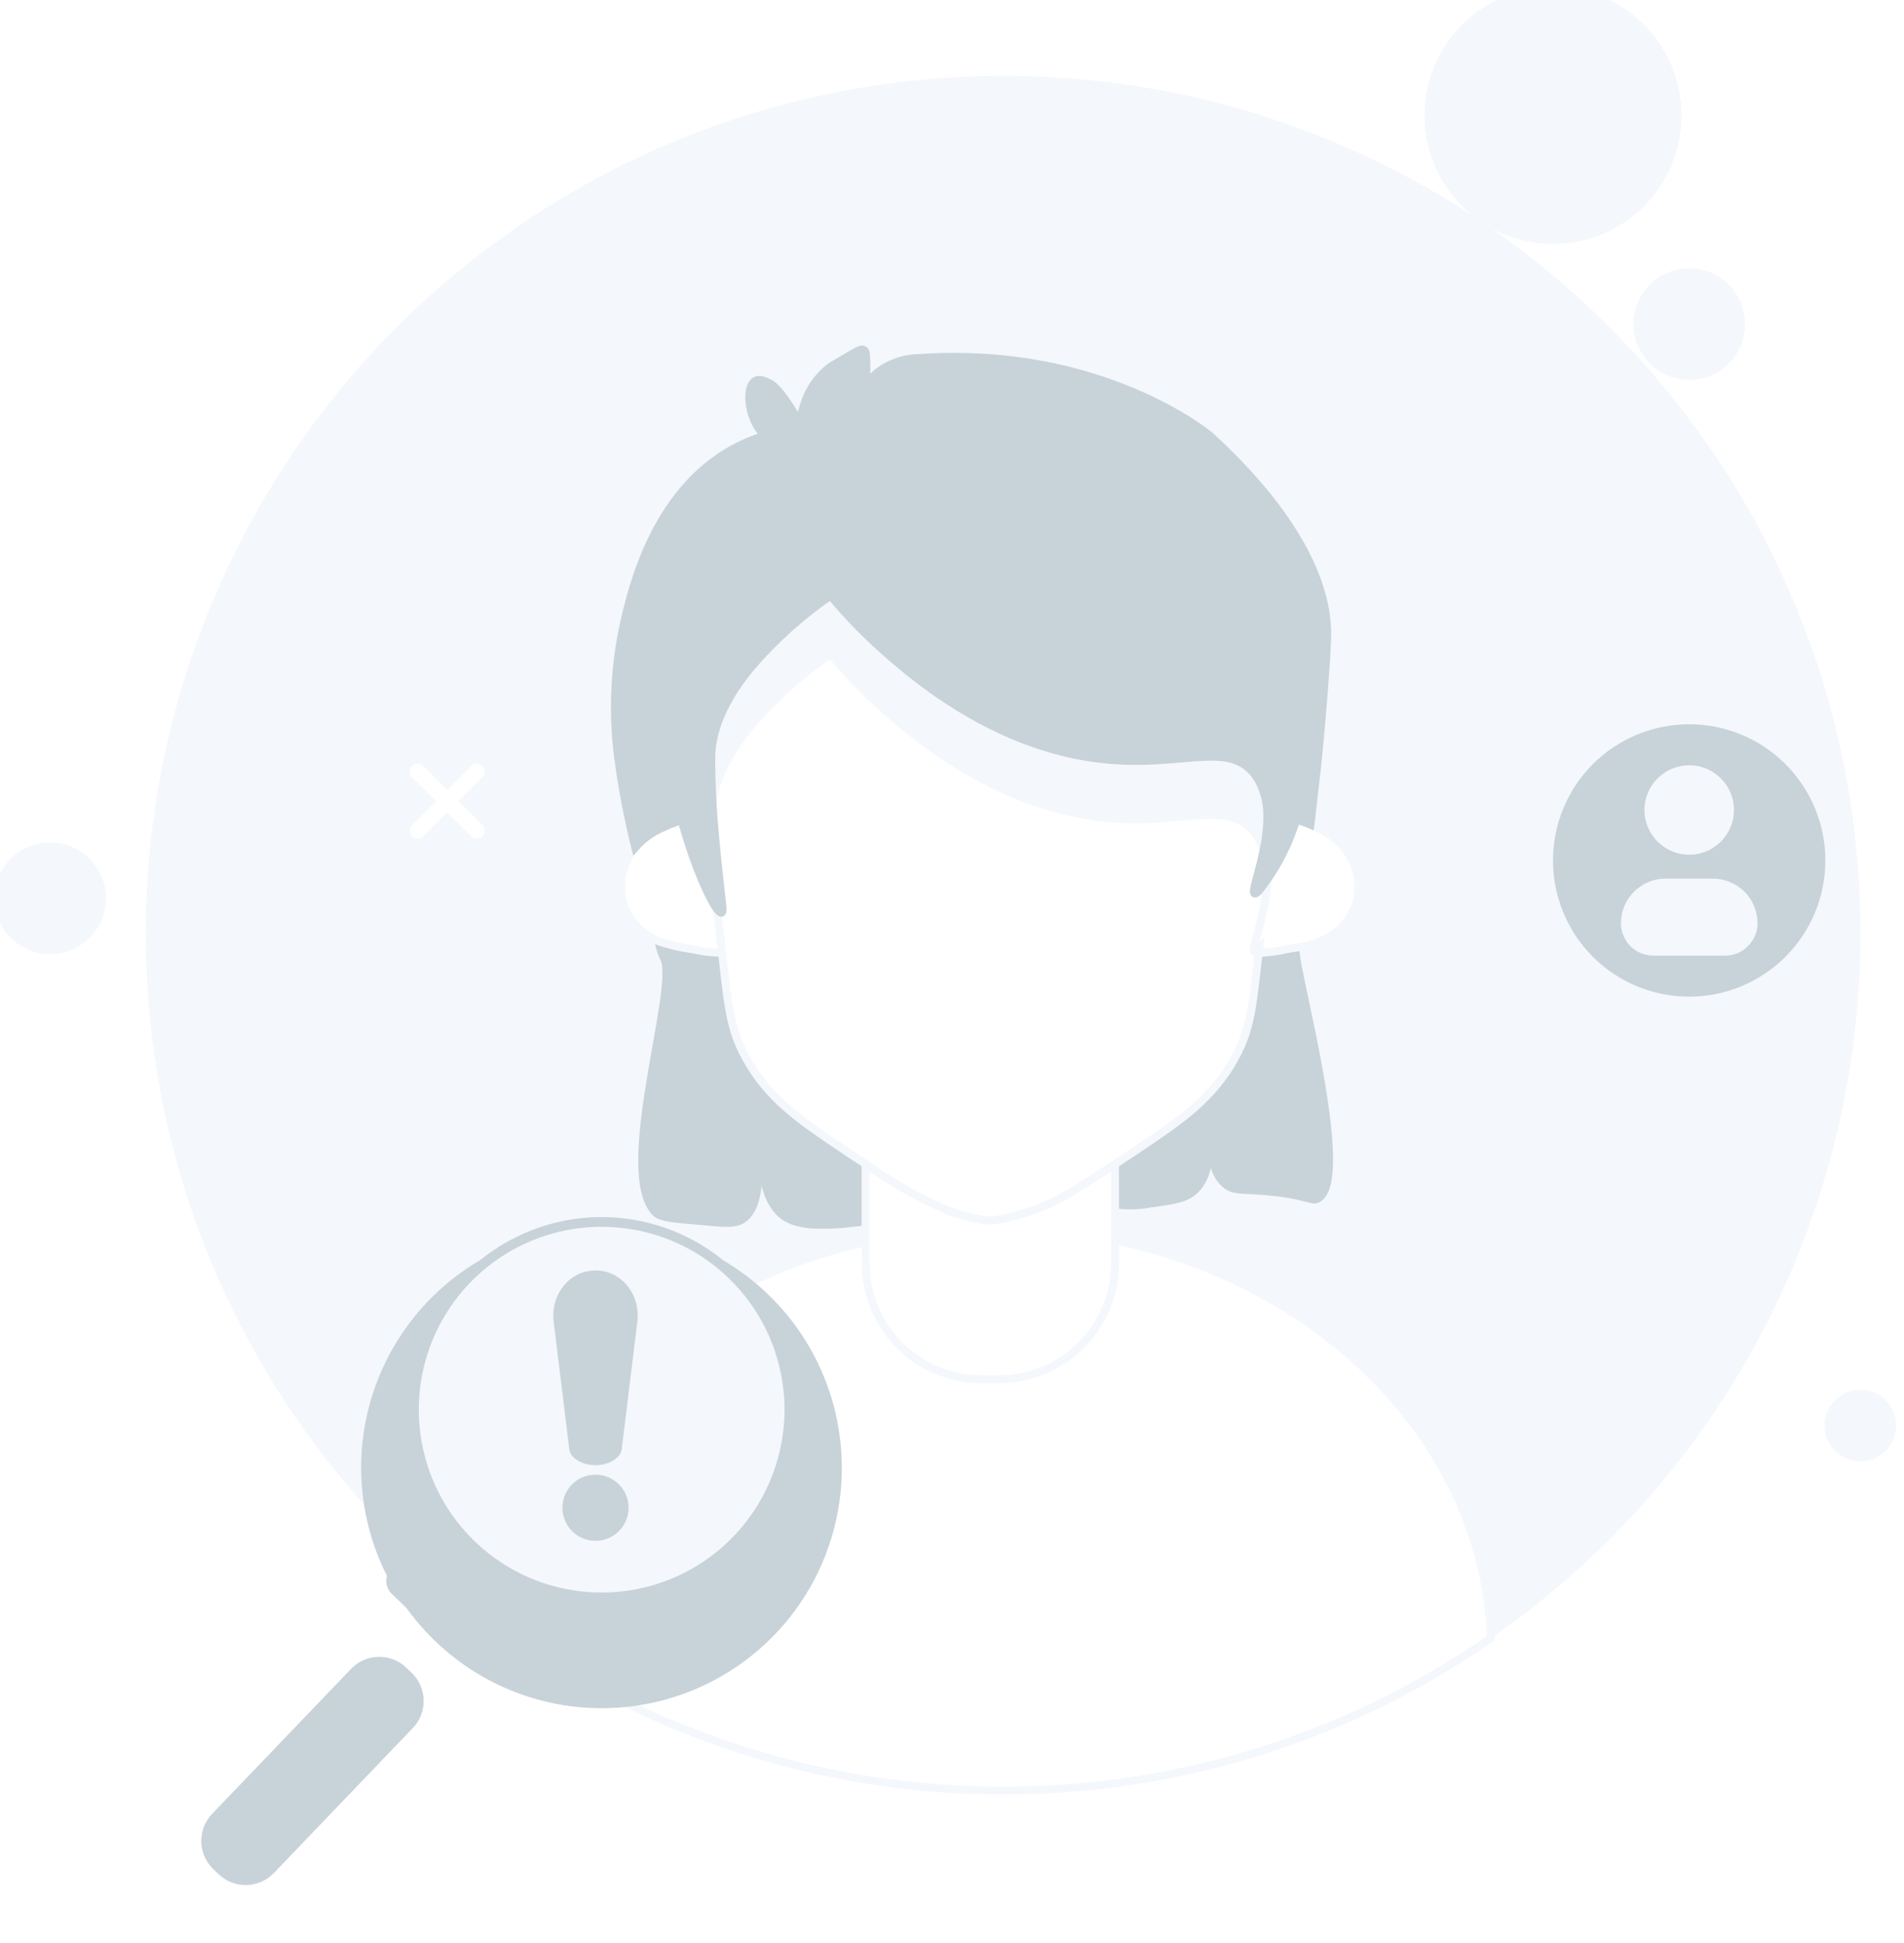 <svg width="98" height="100" viewBox="0 0 98 100" fill="none" xmlns="http://www.w3.org/2000/svg">
<path d="M95.755 48.028C95.76 55.091 94.068 62.052 90.82 68.323C87.571 74.595 82.863 79.994 77.091 84.065C76.976 84.148 76.857 84.228 76.738 84.307C74.804 85.651 72.764 86.838 70.639 87.855C64.705 90.692 58.209 92.161 51.632 92.151C45.053 92.161 38.555 90.692 32.62 87.855C30.366 86.776 28.208 85.508 26.168 84.065C26 83.946 25.837 83.827 25.674 83.708C24.082 82.55 22.572 81.285 21.152 79.922C20.716 79.512 20.293 79.089 19.875 78.657C19.385 78.155 18.914 77.639 18.451 77.11C17.896 76.48 17.361 75.835 16.847 75.176C10.781 67.428 7.493 57.868 7.508 48.028C7.509 36.326 12.158 25.104 20.433 16.829C28.707 8.555 39.93 3.906 51.632 3.905C57.588 3.897 63.484 5.1 68.962 7.439C74.44 9.778 79.385 13.206 83.499 17.514C89.641 23.912 93.705 32.017 95.16 40.766C95.555 43.166 95.754 45.595 95.755 48.028Z" fill="#F4F7FB"/>
<path d="M86.945 37.275C86.024 37.275 85.112 37.456 84.261 37.808C83.41 38.16 82.637 38.676 81.986 39.327C81.334 39.979 80.818 40.752 80.466 41.603C80.114 42.454 79.933 43.366 79.933 44.287C79.933 45.207 80.115 46.119 80.467 46.969C80.819 47.82 81.336 48.592 81.987 49.243C82.638 49.894 83.411 50.41 84.262 50.762C85.112 51.114 86.024 51.294 86.945 51.294C87.865 51.294 88.776 51.113 89.626 50.761C90.476 50.408 91.249 49.892 91.9 49.242C92.55 48.591 93.066 47.818 93.418 46.968C93.771 46.118 93.952 45.207 93.952 44.287C93.953 43.366 93.772 42.455 93.42 41.604C93.068 40.753 92.552 39.98 91.901 39.329C91.25 38.678 90.478 38.161 89.627 37.809C88.777 37.456 87.865 37.275 86.945 37.275ZM86.945 39.386C87.555 39.386 88.141 39.628 88.573 40.059C89.006 40.49 89.249 41.076 89.25 41.687C89.248 42.297 89.005 42.883 88.573 43.315C88.141 43.747 87.556 43.99 86.945 43.991C86.334 43.99 85.748 43.747 85.316 43.315C84.884 42.883 84.641 42.297 84.64 41.687C84.641 41.076 84.884 40.49 85.316 40.059C85.748 39.628 86.334 39.386 86.945 39.386ZM89.963 48.694C89.812 48.85 89.63 48.974 89.43 49.058C89.229 49.142 89.013 49.184 88.796 49.183H85.098C84.879 49.183 84.663 49.14 84.46 49.056C84.258 48.973 84.075 48.85 83.92 48.695C83.765 48.541 83.642 48.357 83.559 48.155C83.475 47.953 83.432 47.736 83.432 47.517C83.43 47.215 83.488 46.915 83.604 46.635C83.72 46.356 83.891 46.103 84.107 45.891C84.319 45.677 84.572 45.508 84.85 45.393C85.129 45.278 85.427 45.219 85.728 45.221H88.165C88.467 45.221 88.766 45.28 89.044 45.395C89.323 45.511 89.576 45.68 89.789 45.893C90.003 46.106 90.172 46.359 90.287 46.638C90.402 46.917 90.462 47.215 90.462 47.517C90.463 47.737 90.42 47.954 90.334 48.157C90.248 48.359 90.122 48.542 89.963 48.694Z" fill="#C8D3D9"/>
<path d="M24.831 42.47C24.869 42.507 24.899 42.552 24.919 42.601C24.94 42.65 24.951 42.703 24.951 42.756C24.951 42.809 24.94 42.862 24.919 42.911C24.899 42.961 24.869 43.005 24.831 43.043C24.794 43.08 24.749 43.11 24.7 43.131C24.651 43.151 24.598 43.162 24.545 43.162C24.491 43.162 24.439 43.151 24.389 43.131C24.34 43.11 24.295 43.08 24.258 43.043L23.018 41.802L21.778 43.043C21.74 43.08 21.696 43.11 21.647 43.131C21.597 43.151 21.545 43.162 21.491 43.162C21.438 43.162 21.385 43.151 21.336 43.131C21.287 43.11 21.242 43.08 21.205 43.043C21.129 42.967 21.086 42.864 21.086 42.756C21.086 42.649 21.129 42.546 21.205 42.47L22.445 41.23L21.205 39.989C21.129 39.913 21.086 39.81 21.086 39.703C21.086 39.596 21.129 39.493 21.205 39.416C21.281 39.341 21.384 39.298 21.491 39.298C21.599 39.298 21.701 39.341 21.777 39.416L23.018 40.657L24.257 39.416C24.333 39.341 24.436 39.298 24.544 39.298C24.651 39.298 24.754 39.341 24.83 39.416C24.868 39.454 24.898 39.499 24.919 39.548C24.939 39.597 24.95 39.65 24.95 39.703C24.95 39.756 24.939 39.809 24.919 39.858C24.898 39.907 24.868 39.952 24.83 39.989L23.591 41.23L24.831 42.47Z" fill="white"/>
<path d="M86.947 19.032C88.246 19.032 89.299 17.979 89.299 16.68C89.299 15.381 88.246 14.328 86.947 14.328C85.648 14.328 84.595 15.381 84.595 16.68C84.595 17.979 85.648 19.032 86.947 19.032Z" fill="#F4F7FB" stroke="#F4F7FB" stroke-width="1.043" stroke-miterlimit="10"/>
<path d="M2.582 48.583C3.881 48.583 4.934 47.53 4.934 46.231C4.934 44.932 3.881 43.879 2.582 43.879C1.283 43.879 0.229 44.932 0.229 46.231C0.229 47.53 1.283 48.583 2.582 48.583Z" fill="#F4F7FB" stroke="#F4F7FB" stroke-width="1.043" stroke-miterlimit="10"/>
<path d="M95.753 74.875C96.585 74.875 97.26 74.2 97.26 73.367C97.26 72.535 96.585 71.86 95.753 71.86C94.92 71.86 94.246 72.535 94.246 73.367C94.246 74.2 94.92 74.875 95.753 74.875Z" fill="#F4F7FB" stroke="#F4F7FB" stroke-width="0.668" stroke-miterlimit="10"/>
<path d="M79.934 11.355C82.924 11.355 85.347 8.932 85.347 5.942C85.347 2.952 82.924 0.529 79.934 0.529C76.945 0.529 74.521 2.952 74.521 5.942C74.521 8.932 76.945 11.355 79.934 11.355Z" fill="#F4F7FB" stroke="#F4F7FB" stroke-width="2.4" stroke-miterlimit="10"/>
<path d="M44.407 20.638C44.324 20.795 44.222 20.941 44.103 21.072C44.185 20.642 44.345 20.23 44.573 19.857C44.576 20.126 44.52 20.393 44.407 20.638Z" fill="white" stroke="#C8D3D9" stroke-width="0.414" stroke-miterlimit="10"/>
<path d="M44.552 56.904V62.86C42.2 63.156 40.847 63.12 40.13 62.397C39.067 61.318 39.305 59.35 39.117 59.35C38.885 59.364 39.384 61.998 38.198 62.758C37.822 63.004 37.286 62.953 36.222 62.852C34.775 62.72 34.03 62.693 33.741 62.397C31.707 60.291 34.934 50.877 34.189 49.328C34.154 49.265 34.122 49.2 34.095 49.133C34.011 48.907 33.943 48.675 33.892 48.438C34.478 48.642 35.084 48.783 35.699 48.858C36.304 49.006 36.929 49.057 37.55 49.01C37.614 49.397 37.706 49.779 37.825 50.153C37.97 50.603 38.159 51.037 38.39 51.449C39.526 53.52 41.147 54.632 43.282 56.065C43.727 56.362 44.146 56.644 44.552 56.904Z" fill="#C8D3D9" stroke="#C8D3D9" stroke-width="0.414" stroke-miterlimit="10"/>
<path d="M67.873 61.658C67.511 61.905 67.33 61.463 64.964 61.289C63.843 61.201 63.546 61.275 63.163 61.007C62.121 60.276 62.352 58.236 62.237 58.236C62.128 58.243 62.534 60.182 61.55 61.195C61.072 61.687 60.448 61.768 59.234 61.933C58.628 62.053 58.007 62.067 57.396 61.977V56.912C57.801 56.644 58.221 56.362 58.67 56.065C60.804 54.633 62.425 53.519 63.561 51.449C63.789 51.036 63.978 50.602 64.126 50.154C64.238 49.783 64.33 49.406 64.401 49.025C64.999 49.051 65.598 48.995 66.181 48.859C66.369 48.83 66.543 48.793 66.71 48.77C66.696 48.879 66.688 48.937 66.688 48.944C66.585 49.726 69.595 60.493 67.873 61.658Z" fill="#C8D3D9" stroke="#C8D3D9" stroke-width="0.414" stroke-miterlimit="10"/>
<path d="M57.395 56.911V65.039C57.391 66.616 56.763 68.127 55.648 69.242C54.533 70.356 53.022 70.984 51.446 70.989H50.498C48.921 70.984 47.411 70.356 46.296 69.242C45.181 68.127 44.553 66.616 44.548 65.039V56.906C45.87 57.858 47.292 58.661 48.788 59.301C49.413 59.55 50.068 59.717 50.735 59.801C50.807 59.808 50.894 59.815 50.974 59.822L51.205 59.801C52.752 59.547 54.227 58.968 55.532 58.1C56.122 57.751 56.73 57.353 57.395 56.911Z" fill="white" stroke="#F4F7FB" stroke-width="0.401" stroke-miterlimit="10"/>
<path d="M37.554 49.01C36.933 49.057 36.308 49.006 35.703 48.858C35.088 48.783 34.482 48.642 33.896 48.438C33.652 48.342 33.423 48.21 33.216 48.048C32.703 47.681 32.314 47.166 32.102 46.572C31.859 45.781 31.934 44.927 32.312 44.192C32.418 43.981 32.549 43.785 32.702 43.606C33.084 43.17 33.559 42.827 34.092 42.6C34.412 42.442 34.747 42.314 35.091 42.217C35.864 45.037 36.885 47.05 37.146 46.971C37.326 46.912 37.066 45.869 36.82 43.2C36.892 43.729 36.972 44.322 37.051 44.981C37.265 46.832 37.373 48.048 37.554 49.01Z" fill="white" stroke="#F4F7FB" stroke-width="0.414" stroke-miterlimit="10"/>
<path d="M69.783 46.572C69.57 47.164 69.185 47.678 68.676 48.048C68.094 48.455 67.415 48.704 66.708 48.771C66.542 48.793 66.368 48.829 66.179 48.859C65.596 48.996 64.997 49.052 64.399 49.026C64.543 48.215 64.645 47.231 64.804 45.835C65.661 44.75 66.308 43.516 66.714 42.195C66.964 42.257 67.209 42.339 67.445 42.441C67.597 42.506 67.72 42.564 67.8 42.6C68.556 42.912 69.182 43.474 69.572 44.192C69.95 44.928 70.026 45.782 69.783 46.572Z" fill="white" stroke="#F4F7FB" stroke-width="0.414" stroke-miterlimit="10"/>
<g filter="url(#filter0_d_5770_656)">
<path d="M65.232 42.056C65.233 42.327 65.216 42.598 65.181 42.867C65.167 43.019 65.145 43.163 65.123 43.307C65.116 43.336 65.116 43.365 65.109 43.395C64.87 44.778 64.4 45.935 64.58 45.986C64.624 46.001 64.703 45.95 64.804 45.834C64.645 47.231 64.544 48.214 64.399 49.025C64.328 49.406 64.236 49.783 64.124 50.154C63.977 50.602 63.788 51.036 63.56 51.449C62.424 53.52 60.803 54.633 58.668 56.065C58.219 56.362 57.8 56.644 57.394 56.912C56.729 57.353 56.121 57.751 55.535 58.099C54.23 58.966 52.755 59.546 51.208 59.799L50.976 59.821C50.897 59.813 50.81 59.806 50.738 59.799C50.07 59.716 49.416 59.548 48.791 59.3C47.294 58.659 45.872 57.856 44.551 56.905C44.145 56.644 43.726 56.362 43.284 56.065C41.15 54.633 39.529 53.519 38.393 51.449C38.162 51.037 37.973 50.603 37.828 50.154C37.709 49.78 37.617 49.398 37.553 49.011C37.372 48.048 37.264 46.833 37.047 44.98C36.967 44.322 36.888 43.728 36.815 43.2C36.786 42.853 36.75 42.476 36.721 42.071C36.706 41.876 36.692 41.666 36.677 41.456C36.669 41.324 36.583 39.611 36.605 38.9C36.626 38.075 36.879 36.491 38.616 34.378C38.616 34.37 38.616 34.37 38.623 34.37C39.829 32.955 41.215 31.704 42.748 30.651C43.699 31.793 44.745 32.854 45.873 33.82C47.039 34.819 50.106 37.424 54.253 38.58C59.861 40.15 62.885 37.791 64.535 39.796C64.626 39.91 64.708 40.031 64.781 40.157C65.096 40.74 65.251 41.395 65.232 42.056Z" fill="white" stroke="#F4F7FB" stroke-width="0.414" stroke-miterlimit="10"/>
</g>
<path d="M67.772 39.596C67.648 40.675 67.497 41.998 67.497 41.998C67.482 42.151 67.468 42.295 67.446 42.439C67.21 42.337 66.965 42.255 66.715 42.193C66.309 43.514 65.662 44.748 64.805 45.833C64.704 45.949 64.624 45.999 64.581 45.985C64.4 45.934 64.87 44.776 65.109 43.394C65.117 43.365 65.117 43.336 65.124 43.306C65.146 43.161 65.168 43.017 65.182 42.865C65.217 42.597 65.234 42.326 65.232 42.055C65.252 41.395 65.097 40.741 64.784 40.16C64.711 40.033 64.629 39.913 64.538 39.798C62.888 37.794 59.863 40.151 54.255 38.583C50.109 37.425 47.041 34.82 45.876 33.823C44.747 32.856 43.702 31.796 42.75 30.654C41.218 31.707 39.831 32.958 38.626 34.373C38.619 34.373 38.619 34.373 38.619 34.38C36.882 36.493 36.629 38.078 36.607 38.903C36.595 39.382 36.623 40.499 36.68 41.459C36.704 41.884 36.738 42.352 36.817 43.203C37.088 46.135 37.273 46.933 37.143 46.973C36.882 47.052 35.862 45.041 35.088 42.219C34.744 42.316 34.41 42.444 34.089 42.602C33.556 42.829 33.081 43.173 32.7 43.608C32.649 43.398 32.598 43.181 32.541 42.957C32.541 42.957 32.114 41.162 31.868 39.324C31.511 36.905 31.599 34.441 32.128 32.053C32.541 30.258 33.67 25.345 37.729 23.109C38.252 22.825 38.802 22.595 39.371 22.422C39.239 22.296 39.122 22.155 39.024 22.002C38.46 21.141 38.423 19.846 38.887 19.6C39.118 19.477 39.444 19.644 39.624 19.737C39.726 19.795 40.008 19.954 40.572 20.801C40.913 21.315 40.978 21.51 41.101 21.495C41.297 21.474 41.275 20.989 41.586 20.316C41.841 19.781 42.212 19.309 42.672 18.934C42.715 18.89 43.091 18.673 43.829 18.239C44.162 18.044 44.328 17.943 44.452 18.008C44.574 18.073 44.589 18.246 44.589 18.977C44.589 19.361 44.589 19.643 44.574 19.859C44.346 20.233 44.187 20.644 44.104 21.074C44.223 20.943 44.325 20.797 44.408 20.64C44.521 20.395 44.578 20.128 44.574 19.859C44.719 19.62 44.899 19.405 45.11 19.222C45.724 18.722 46.489 18.444 47.281 18.433C56.716 17.768 62.265 22.42 62.265 22.42C67.9 27.585 68.311 31.23 68.307 32.623C68.304 33.955 67.906 38.421 67.772 39.596Z" fill="#C8D3D9" stroke="#C8D3D9" stroke-width="0.414" stroke-miterlimit="10"/>
<path d="M76.738 84.307C74.803 85.651 72.764 86.838 70.639 87.855C64.705 90.692 58.209 92.161 51.631 92.151C45.052 92.161 38.555 90.692 32.619 87.855C30.366 86.776 28.207 85.508 26.167 84.064C26 83.946 25.837 83.826 25.674 83.707C25.747 82.642 25.91 81.585 26.163 80.548C26.355 79.752 26.6 78.971 26.895 78.208C27.275 77.211 27.737 76.247 28.274 75.325C28.622 74.726 29.001 74.141 29.411 73.571H29.415C29.711 73.157 30.024 72.756 30.354 72.364C30.477 72.214 30.601 72.069 30.729 71.923C32.869 69.515 35.459 67.548 38.353 66.132C39.084 65.766 39.838 65.432 40.614 65.127C41.896 64.634 43.213 64.233 44.554 63.929V65.039C44.558 66.615 45.186 68.124 46.3 69.238C47.414 70.352 48.923 70.98 50.499 70.984H51.446C53.022 70.98 54.532 70.352 55.647 69.239C56.761 68.125 57.39 66.615 57.396 65.039V63.836C68.268 66.141 76.377 74.387 76.738 84.307Z" fill="white" stroke="#F4F7FB" stroke-width="0.401" stroke-miterlimit="10"/>
<g filter="url(#filter1_d_5770_656)">
<path d="M43.038 71.549C42.879 69.594 42.248 67.706 41.198 66.048C40.149 64.391 38.712 63.012 37.012 62.032C35.313 61.052 33.4 60.499 31.44 60.422C29.479 60.344 27.529 60.743 25.757 61.585C23.985 62.427 22.443 63.687 21.266 65.257C20.088 66.826 19.309 68.658 18.995 70.595C18.682 72.531 18.843 74.516 19.465 76.376C20.088 78.237 21.153 79.919 22.569 81.277C22.584 81.295 22.6 81.311 22.617 81.326C24.395 83.02 26.647 84.133 29.073 84.517C31.498 84.902 33.983 84.54 36.199 83.479C38.414 82.419 40.254 80.71 41.476 78.579C42.697 76.449 43.242 73.997 43.038 71.549Z" fill="#C8D3D9" stroke="#C8D3D9" stroke-width="0.5" stroke-linecap="round" stroke-linejoin="round"/>
</g>
<path d="M37.965 79.214C36.647 80.598 34.948 81.56 33.084 81.979C31.219 82.397 29.272 82.254 27.489 81.566C25.706 80.878 24.168 79.677 23.067 78.115C21.967 76.552 21.355 74.698 21.308 72.788C21.261 70.878 21.781 68.996 22.804 67.382C23.826 65.767 25.304 64.492 27.051 63.718C28.798 62.943 30.735 62.704 32.618 63.031C34.501 63.357 36.245 64.235 37.629 65.552C38.548 66.427 39.286 67.475 39.801 68.635C40.315 69.795 40.596 71.045 40.627 72.314C40.658 73.582 40.439 74.845 39.982 76.029C39.526 77.213 38.84 78.295 37.965 79.214Z" fill="#F4F7FB" stroke="#C8D3D9" stroke-width="0.5" stroke-linecap="round" stroke-linejoin="round"/>
<g filter="url(#filter2_d_5770_656)">
<path d="M21.013 83.271L20.742 83.011C20.039 82.337 18.922 82.361 18.248 83.064L11.099 90.525C10.425 91.228 10.449 92.344 11.152 93.018L11.424 93.278C12.127 93.952 13.243 93.928 13.917 93.225L21.067 85.765C21.74 85.062 21.717 83.945 21.013 83.271Z" fill="#C8D3D9" stroke="#C8D3D9" stroke-width="0.499" stroke-linecap="round" stroke-linejoin="round"/>
</g>
<path d="M23.129 82.639L21.276 80.876C21.006 80.618 20.577 80.629 20.319 80.9C20.062 81.171 20.072 81.599 20.343 81.857L22.196 83.62C22.467 83.878 22.895 83.867 23.153 83.597C23.411 83.326 23.4 82.897 23.129 82.639Z" fill="#C8D3D9" stroke="#C8D3D9" stroke-width="0.5" stroke-linecap="round" stroke-linejoin="round"/>
<path d="M30.651 75.045C30.105 75.045 29.691 74.777 29.661 74.537L28.855 67.96C28.782 67.365 28.961 66.776 29.344 66.343C29.684 65.958 30.148 65.747 30.651 65.747C31.154 65.747 31.618 65.958 31.958 66.343C32.342 66.776 32.52 67.365 32.447 67.96L31.641 74.537C31.611 74.777 31.198 75.045 30.651 75.045Z" fill="#C8D3D9"/>
<path d="M30.651 74.683C31.005 74.683 31.234 74.541 31.284 74.472L32.087 67.916C32.147 67.424 32.002 66.938 31.687 66.583C31.417 66.277 31.049 66.109 30.651 66.109C30.253 66.109 29.885 66.277 29.615 66.583C29.301 66.938 29.155 67.424 29.215 67.915L30.018 74.473C30.068 74.541 30.297 74.683 30.651 74.683ZM30.651 75.407C29.964 75.407 29.359 75.052 29.302 74.581L28.496 68.004C28.33 66.654 29.289 65.385 30.651 65.385C32.013 65.385 32.972 66.654 32.806 68.004L32.001 74.581C31.943 75.052 31.337 75.407 30.651 75.407Z" fill="#C8D3D9"/>
<path d="M30.651 78.841C31.338 78.841 31.894 78.284 31.894 77.598C31.894 76.911 31.338 76.355 30.651 76.355C29.964 76.355 29.408 76.911 29.408 77.598C29.408 78.284 29.964 78.841 30.651 78.841Z" fill="#C8D3D9"/>
<path d="M30.651 78.479C31.137 78.479 31.532 78.084 31.532 77.598C31.532 77.111 31.137 76.717 30.651 76.717C30.164 76.717 29.77 77.111 29.77 77.598C29.77 78.084 30.164 78.479 30.651 78.479Z" stroke="#C8D3D9" stroke-width="1.644" stroke-miterlimit="10" stroke-linecap="round"/>
<defs>
<filter id="filter0_d_5770_656" x="30.394" y="27.374" width="41.046" height="41.655" filterUnits="userSpaceOnUse" color-interpolation-filters="sRGB">
<feFlood flood-opacity="0" result="BackgroundImageFix"/>
<feColorMatrix in="SourceAlpha" type="matrix" values="0 0 0 0 0 0 0 0 0 0 0 0 0 0 0 0 0 0 127 0" result="hardAlpha"/>
<feOffset dy="3"/>
<feGaussianBlur stdDeviation="3"/>
<feColorMatrix type="matrix" values="0 0 0 0 0.784 0 0 0 0 0.827 0 0 0 0 0.851 0 0 0 0.141 0"/>
<feBlend mode="normal" in2="BackgroundImageFix" result="effect1_dropShadow_5770_656"/>
<feBlend mode="normal" in="SourceGraphic" in2="effect1_dropShadow_5770_656" result="shape"/>
</filter>
<filter id="filter1_d_5770_656" x="12.589" y="57.162" width="36.741" height="36.755" filterUnits="userSpaceOnUse" color-interpolation-filters="sRGB">
<feFlood flood-opacity="0" result="BackgroundImageFix"/>
<feColorMatrix in="SourceAlpha" type="matrix" values="0 0 0 0 0 0 0 0 0 0 0 0 0 0 0 0 0 0 127 0" result="hardAlpha"/>
<feOffset dy="3"/>
<feGaussianBlur stdDeviation="3"/>
<feColorMatrix type="matrix" values="0 0 0 0 0.784 0 0 0 0 0.827 0 0 0 0 0.851 0 0 0 0.302 0"/>
<feBlend mode="normal" in2="BackgroundImageFix" result="effect1_dropShadow_5770_656"/>
<feBlend mode="normal" in="SourceGraphic" in2="effect1_dropShadow_5770_656" result="shape"/>
</filter>
<filter id="filter2_d_5770_656" x="4.359" y="79.272" width="23.447" height="23.746" filterUnits="userSpaceOnUse" color-interpolation-filters="sRGB">
<feFlood flood-opacity="0" result="BackgroundImageFix"/>
<feColorMatrix in="SourceAlpha" type="matrix" values="0 0 0 0 0 0 0 0 0 0 0 0 0 0 0 0 0 0 127 0" result="hardAlpha"/>
<feOffset dy="3"/>
<feGaussianBlur stdDeviation="3"/>
<feColorMatrix type="matrix" values="0 0 0 0 0.784 0 0 0 0 0.827 0 0 0 0 0.851 0 0 0 0.302 0"/>
<feBlend mode="normal" in2="BackgroundImageFix" result="effect1_dropShadow_5770_656"/>
<feBlend mode="normal" in="SourceGraphic" in2="effect1_dropShadow_5770_656" result="shape"/>
</filter>
</defs>
</svg>
